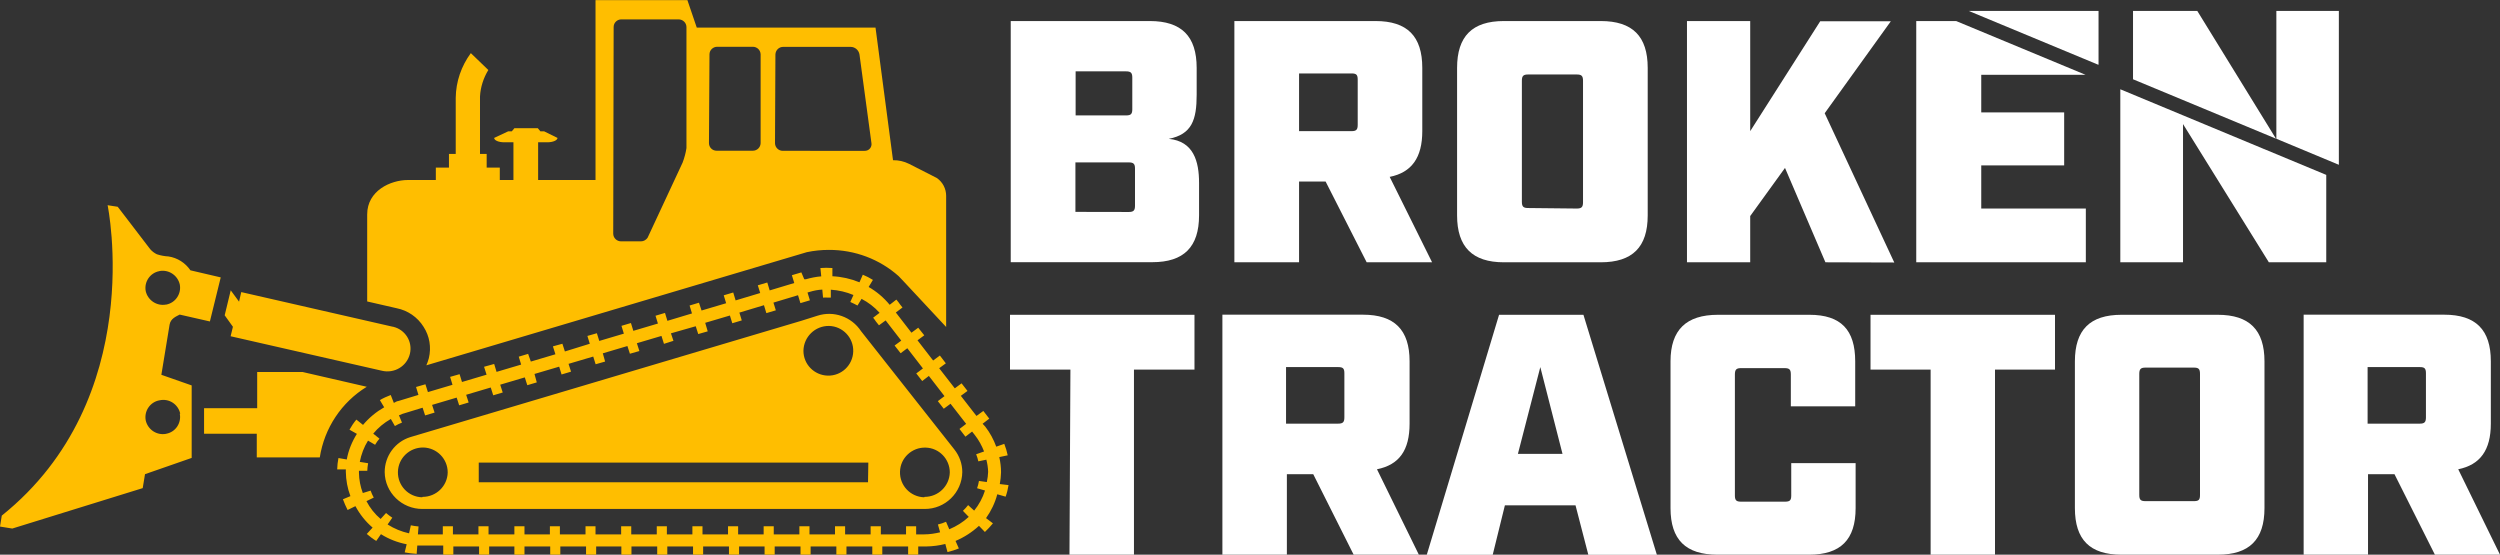 <?xml version="1.0" encoding="utf-8"?>
<!-- Generator: Adobe Illustrator 16.0.0, SVG Export Plug-In . SVG Version: 6.00 Build 0)  -->
<!DOCTYPE svg PUBLIC "-//W3C//DTD SVG 1.1//EN" "http://www.w3.org/Graphics/SVG/1.1/DTD/svg11.dtd">
<svg version="1.1" id="Layer_1" xmlns="http://www.w3.org/2000/svg" xmlns:xlink="http://www.w3.org/1999/xlink" x="0px" y="0px"
	 width="24px" height="5.325px" viewBox="0 9.337 24 5.325" enable-background="new 0 9.337 24 5.325" xml:space="preserve">
<rect x="0" y="9.337" width="24" height="5.325" fill="#333333" stroke="none"/>
<title>Asset 1</title>
<path fill="#FFFFFF" d="M9.703,9.539h1.335c0.305,0,0.45,0.146,0.45,0.45v0.257c0,0.242-0.046,0.38-0.268,0.424
	c0.238,0.023,0.291,0.215,0.291,0.423v0.311c0,0.304-0.146,0.45-0.449,0.45H9.703V9.539z M10.81,10.445
	c0.046,0,0.06-0.013,0.06-0.059v-0.304c0-0.046-0.014-0.06-0.06-0.06h-0.484v0.423H10.81z M10.836,11.372
	c0.046,0,0.06-0.014,0.06-0.06v-0.357c0-0.045-0.014-0.059-0.06-0.059h-0.512v0.475L10.836,11.372z"/>
<path fill="#FFFFFF" d="M13.748,11.855H13.12l-0.394-0.775h-0.255v0.775H11.85V9.539h1.355c0.305,0,0.449,0.146,0.449,0.45v0.607
	c0,0.254-0.102,0.397-0.313,0.439L13.748,11.855z M12.975,10.596c0.045,0,0.059-0.014,0.059-0.06v-0.435
	c0-0.047-0.014-0.059-0.059-0.059h-0.504v0.554H12.975z"/>
<path fill="#FFFFFF" d="M13.988,11.405V9.989c0-0.304,0.146-0.45,0.449-0.45h0.93c0.305,0,0.451,0.146,0.451,0.45v1.416
	c0,0.304-0.146,0.45-0.451,0.45h-0.93C14.136,11.855,13.988,11.708,13.988,11.405z M15.137,11.339c0.046,0,0.06-0.014,0.06-0.06
	v-1.167c0-0.046-0.014-0.06-0.06-0.06H14.67c-0.046,0-0.06,0.014-0.06,0.06v1.162c0,0.046,0.014,0.06,0.06,0.06L15.137,11.339z"/>
<path fill="#FFFFFF" d="M17.524,11.855l-0.388-0.906l-0.334,0.462v0.444h-0.607V9.539h0.607v1.057l0.672-1.055h0.678l-0.635,0.883
	l0.668,1.433L17.524,11.855z"/>
<path fill="#FFFFFF" d="M10.276,12.885H9.696v-0.526h1.771v0.526h-0.581v1.777h-0.619L10.276,12.885z"/>
<path fill="#FFFFFF" d="M13.621,14.662h-0.626l-0.388-0.773h-0.253v0.773h-0.619v-2.304h1.35c0.302,0,0.447,0.146,0.447,0.447v0.599
	c0,0.254-0.098,0.395-0.313,0.438L13.621,14.662z M12.846,13.404c0.046,0,0.06-0.014,0.06-0.06V12.92
	c0-0.047-0.014-0.059-0.06-0.059h-0.5v0.543H12.846z"/>
<path fill="#FFFFFF" d="M15.125,14.188h-0.678l-0.117,0.475h-0.633l0.694-2.304h0.81l0.705,2.304h-0.658L15.125,14.188z M15,13.694
	l-0.213-0.833l-0.215,0.833H15z"/>
<path fill="#FFFFFF" d="M16.037,14.215v-1.409c0-0.302,0.151-0.447,0.455-0.447h0.879c0.303,0,0.439,0.146,0.439,0.447v0.432h-0.618
	v-0.306c0-0.047-0.013-0.061-0.06-0.061h-0.418c-0.045,0-0.059,0.014-0.059,0.061v1.162c0,0.046,0.014,0.059,0.059,0.059h0.422
	c0.047,0,0.06-0.013,0.06-0.059v-0.311h0.618v0.432c0,0.303-0.144,0.447-0.447,0.447h-0.879
	C16.183,14.662,16.037,14.518,16.037,14.215z"/>
<path fill="#FFFFFF" d="M18.533,12.885h-0.576v-0.526h1.771v0.526h-0.576v1.777h-0.618V12.885z"/>
<path fill="#FFFFFF" d="M19.919,14.215v-1.409c0-0.302,0.145-0.447,0.447-0.447h0.925c0.303,0,0.448,0.146,0.448,0.447v1.409
	c0,0.303-0.146,0.447-0.448,0.447h-0.925C20.063,14.662,19.919,14.518,19.919,14.215z M21.061,14.148
	c0.047,0,0.059-0.013,0.059-0.059v-1.162c0-0.047-0.012-0.061-0.059-0.061h-0.464c-0.046,0-0.06,0.014-0.06,0.061v1.162
	c0,0.046,0.014,0.059,0.06,0.059H21.061z"/>
<path fill="#FFFFFF" d="M24,14.662h-0.625l-0.388-0.773h-0.254v0.773h-0.618v-2.304h1.35c0.303,0,0.447,0.146,0.447,0.447v0.599
	c0,0.254-0.102,0.395-0.313,0.438L24,14.662z M23.23,13.404c0.045,0,0.059-0.014,0.059-0.06V12.92c0-0.047-0.014-0.059-0.059-0.059
	h-0.501v0.543H23.23z"/>
<polygon fill="#FFFFFF" points="21.731,10.766 21.728,10.765 21.731,10.77 "/>
<polygon fill="#FFFFFF" points="20.146,9.442 18.9,9.442 20.142,9.958 20.146,9.958 "/>
<polygon fill="#FFFFFF" points="18.396,9.539 18.396,11.855 20.024,11.855 20.024,11.339 19.02,11.339 19.02,10.925 19.816,10.925 
	19.816,10.416 19.02,10.416 19.02,10.055 19.594,10.055 20.021,10.055 18.779,9.539 "/>
<polygon fill="#FFFFFF" points="21.094,9.442 20.477,9.442 20.477,10.098 21.849,10.668 "/>
<polygon fill="#FFFFFF" points="22.453,9.442 21.853,9.442 21.853,10.669 22.453,10.919 "/>
<polygon fill="#FFFFFF" points="21.731,10.766 21.731,10.77 21.728,10.765 20.355,10.194 20.355,11.855 20.957,11.855 
	20.957,10.528 21.781,11.855 22.332,11.855 22.332,11.016 "/>
<path fill="#FFBE00" d="M1.628,12.454c0.01-0.06,0.064-0.079,0.097-0.097l0.29,0.066L2.119,12l-0.291-0.068
	c-0.049-0.072-0.125-0.12-0.21-0.133c-0.038-0.002-0.076-0.009-0.112-0.021c-0.025-0.012-0.047-0.029-0.065-0.05L1.213,11.43l0,0
	l-0.083-0.108l-0.097-0.015c0,0,0.387,1.855-1.016,2.98L0,14.392l0.118,0.019l1.252-0.388l0.022-0.134l0.448-0.156v-0.696
	l-0.291-0.102L1.628,12.454z M1.532,11.939c0.088-0.016,0.174,0.041,0.194,0.129c0.017,0.089-0.041,0.176-0.13,0.193
	c-0.001,0-0.002,0-0.003,0c-0.089,0.016-0.174-0.042-0.194-0.129c-0.017-0.089,0.042-0.176,0.131-0.192
	C1.53,11.939,1.53,11.939,1.532,11.939L1.532,11.939z M1.726,13.309c0.017,0.089-0.041,0.176-0.13,0.192
	c-0.001,0.001-0.002,0.001-0.003,0.001c-0.089,0.016-0.174-0.041-0.194-0.129c-0.017-0.09,0.042-0.177,0.132-0.193c0,0,0,0,0.001,0
	c0.09-0.02,0.178,0.037,0.198,0.127L1.726,13.309z M8.266,12.516c-0.091-0.138-0.262-0.199-0.419-0.148l-0.152,0.048l0,0
	L3.94,13.533c-0.147,0.045-0.247,0.182-0.247,0.336c0.002,0.197,0.165,0.355,0.363,0.354l0,0h4.819
	c0.198,0.002,0.36-0.156,0.363-0.354l0,0c0-0.079-0.027-0.155-0.076-0.217L8.266,12.516z M7.959,12.466
	c0.132,0.003,0.236,0.114,0.232,0.245c-0.004,0.133-0.114,0.236-0.246,0.232c-0.129-0.004-0.232-0.109-0.232-0.238
	C7.715,12.571,7.825,12.464,7.959,12.466c0,0,0.002,0,0.004,0H7.959z M4.053,14.111c-0.132-0.003-0.236-0.112-0.233-0.244
	c0.003-0.133,0.113-0.236,0.245-0.234c0.13,0.004,0.233,0.109,0.233,0.24c-0.003,0.13-0.11,0.234-0.241,0.234L4.053,14.111z
	 M8.333,13.967H4.596v-0.189h3.74L8.333,13.967z M8.872,14.111c-0.132-0.004-0.236-0.113-0.232-0.246
	c0.003-0.131,0.114-0.235,0.246-0.231c0.129,0.003,0.232,0.109,0.232,0.239c-0.004,0.131-0.111,0.234-0.242,0.234L8.872,14.111z
	 M3.521,13.05l-0.617-0.142H2.469v0.348H1.959v0.245h0.506v0.227h0.605C3.114,13.446,3.279,13.198,3.521,13.05z M2.214,12.565
	l1.452,0.331c0.119,0.029,0.24-0.043,0.269-0.162c0.028-0.117-0.044-0.232-0.16-0.26c-0.002,0-0.004-0.001-0.007-0.001l-1.452-0.332
	l-0.021,0.092l-0.08-0.109l-0.058,0.24l0.079,0.11L2.214,12.565z M9.598,13.984c0.007-0.037,0.011-0.074,0.012-0.113
	c0-0.049-0.006-0.099-0.017-0.146l0.081-0.017c-0.008-0.038-0.019-0.075-0.033-0.11l-0.077,0.027
	c-0.025-0.069-0.061-0.135-0.106-0.193l-0.025-0.027l0.064-0.049l-0.057-0.074L9.374,13.33l-0.15-0.193l0.064-0.047l-0.057-0.073
	l-0.065,0.048l-0.15-0.193l0.064-0.047L9.023,12.75l-0.065,0.048l-0.15-0.194l0.065-0.048l-0.058-0.073L8.75,12.531L8.6,12.337
	l0.064-0.048L8.641,12.26c-0.011-0.016-0.023-0.032-0.036-0.047l-0.064,0.05c-0.057-0.069-0.125-0.127-0.202-0.171l0.041-0.068
	c-0.031-0.019-0.063-0.036-0.097-0.05l-0.032,0.073c-0.083-0.034-0.171-0.054-0.26-0.058v-0.079c-0.039-0.003-0.077-0.003-0.115,0
	l0.008,0.08c-0.05,0.004-0.1,0.014-0.148,0.028l0,0H7.721l-0.028-0.066l-0.091,0.027l0.023,0.075l-0.236,0.071l-0.023-0.076
	l-0.091,0.027l0.023,0.074l-0.236,0.071l-0.023-0.076l-0.091,0.027l0.023,0.076l-0.236,0.07L6.71,12.243L6.62,12.27l0.023,0.076
	l-0.236,0.071l-0.023-0.076l-0.091,0.027l0.023,0.075l-0.236,0.07l-0.023-0.075l-0.091,0.027l0.023,0.075l-0.236,0.07l-0.023-0.074
	l-0.091,0.026l0.023,0.075l-0.239,0.074l-0.024-0.074l-0.091,0.025l0.024,0.076l-0.236,0.07L5.07,12.734l-0.09,0.027l0.023,0.076
	l-0.236,0.07l-0.023-0.076l-0.097,0.027l0.024,0.076l-0.236,0.07l-0.023-0.075l-0.091,0.026l0.023,0.076l-0.236,0.07l-0.024-0.075
	l-0.09,0.026l0.023,0.076l-0.194,0.059c-0.014,0-0.028,0.012-0.042,0.018l-0.03-0.076c-0.036,0.014-0.071,0.029-0.104,0.049
	l0.041,0.069c-0.077,0.044-0.146,0.101-0.203,0.169l-0.064-0.051c-0.025,0.03-0.047,0.063-0.066,0.097l0.071,0.04
	c-0.047,0.075-0.081,0.158-0.097,0.246l-0.08-0.014c-0.007,0.036-0.011,0.073-0.012,0.109H3.32c0,0.008,0,0.016,0,0.023
	c0.001,0.08,0.016,0.16,0.044,0.234L3.292,14.13c0.013,0.036,0.028,0.069,0.045,0.103l0.075-0.037
	c0.042,0.078,0.097,0.148,0.165,0.206l-0.056,0.061c0.029,0.024,0.059,0.048,0.091,0.067l0.045-0.065
	c0.076,0.048,0.16,0.08,0.247,0.097l-0.019,0.078C3.923,14.647,3.962,14.652,4,14.654l0.006-0.08c0.019,0,0.036,0,0.055,0h0.194
	v0.088h0.097v-0.079h0.247v0.079h0.097v-0.079h0.242v0.079h0.097v-0.079h0.247v0.079h0.097v-0.079h0.247v0.079h0.097v-0.079h0.242
	v0.079h0.097v-0.079h0.247v0.079h0.097v-0.079h0.247v0.079h0.097v-0.079h0.248v0.079h0.097v-0.079H7.34v0.079h0.097v-0.079h0.248
	v0.079h0.097v-0.079h0.247v0.079h0.097v-0.079h0.248v0.079H8.47v-0.079h0.248v0.079h0.097v-0.079h0.078
	c0.062-0.001,0.123-0.009,0.182-0.024l0.021,0.078c0.038-0.009,0.074-0.021,0.109-0.035l-0.032-0.072
	c0.083-0.035,0.159-0.084,0.225-0.145l0.057,0.059c0.027-0.025,0.053-0.054,0.077-0.083l-0.066-0.05
	c0.049-0.069,0.086-0.146,0.108-0.229l0.08,0.023c0.013-0.036,0.022-0.073,0.028-0.111L9.598,13.984z M9.476,13.965l-0.078-0.011
	c-0.004,0.024-0.01,0.048-0.018,0.07l0.076,0.022c-0.022,0.07-0.058,0.136-0.104,0.193l-0.058-0.053
	c-0.016,0.02-0.032,0.038-0.05,0.055L9.3,14.299c-0.055,0.051-0.118,0.09-0.187,0.119l-0.031-0.072
	c-0.025,0.011-0.051,0.02-0.078,0.026l0.021,0.075c-0.05,0.012-0.101,0.02-0.152,0.02H8.795v-0.078H8.698v0.078H8.456v-0.078H8.358
	v0.078H8.113v-0.078H8.016v0.078H7.771v-0.078H7.674v0.078H7.428v-0.078H7.331v0.078H7.086v-0.078H6.989v0.078H6.744v-0.078H6.647
	v0.078H6.402v-0.078H6.305v0.078H6.06v-0.078H5.963v0.078H5.717v-0.078H5.621v0.078H5.375v-0.078H5.279v0.078H5.035v-0.078H4.938
	v0.078H4.69v-0.078H4.593v0.078H4.348v-0.078H4.251v0.078H4.058c-0.016,0-0.031,0-0.046,0l0.006-0.076
	c-0.025-0.002-0.049-0.006-0.074-0.011l-0.017,0.077c-0.073-0.016-0.143-0.045-0.206-0.085l0.045-0.065
	c-0.021-0.014-0.041-0.029-0.06-0.045l-0.052,0.057c-0.056-0.047-0.102-0.105-0.136-0.171l0.07-0.034
	c-0.012-0.021-0.022-0.045-0.03-0.067L3.483,14.07c-0.023-0.061-0.036-0.127-0.037-0.193c0-0.006,0-0.012,0-0.02h0.08
	c0.001-0.023,0.003-0.049,0.008-0.073l-0.08-0.013c0.014-0.072,0.04-0.142,0.079-0.204l0.068,0.04
	c0.012-0.021,0.026-0.041,0.042-0.059L3.583,13.5c0.047-0.057,0.104-0.104,0.169-0.141l0.039,0.068
	c0.022-0.014,0.044-0.023,0.068-0.033l-0.029-0.07l0.034-0.014l0.193-0.059l0.024,0.074l0.091-0.027l-0.024-0.074l0.236-0.07
	l0.024,0.074l0.091-0.027l-0.024-0.074l0.236-0.07l0.024,0.075l0.091-0.027l-0.024-0.075l0.236-0.07l0.024,0.075l0.091-0.027
	l-0.022-0.081l0.237-0.07l0.023,0.075l0.091-0.027l-0.024-0.075l0.237-0.07l0.023,0.074l0.091-0.026l-0.022-0.079l0.236-0.07
	l0.024,0.074l0.091-0.026l-0.024-0.075l0.236-0.07l0.024,0.076l0.091-0.029l-0.024-0.072l0.238-0.068l0.024,0.075l0.091-0.026
	L6.77,12.436l0.237-0.07L7.03,12.44l0.091-0.027l-0.023-0.075l0.236-0.071l0.023,0.076l0.091-0.027l-0.023-0.074l0.236-0.071
	l0.023,0.076l0.091-0.027l-0.023-0.075l0.021-0.006c0.039-0.012,0.08-0.02,0.121-0.022l0.007,0.077c0.016-0.001,0.032-0.001,0.049,0
	h0.026v-0.076c0.075,0.005,0.148,0.022,0.217,0.051l-0.03,0.067c0.023,0.011,0.046,0.021,0.069,0.034l0.039-0.064
	c0.065,0.034,0.124,0.079,0.173,0.134l-0.062,0.047c0.009,0.01,0.016,0.021,0.028,0.038l0.028,0.035l0.064-0.047l0.15,0.194
	l-0.064,0.047l0.058,0.074l0.064-0.048l0.15,0.194l-0.064,0.048l0.057,0.073l0.064-0.049l0.15,0.194l-0.064,0.048l0.057,0.073
	l0.065-0.048l0.15,0.193l-0.064,0.049l0.057,0.074l0.064-0.049l0.026,0.033c0.038,0.048,0.067,0.102,0.089,0.158l-0.076,0.027
	c0.009,0.022,0.016,0.045,0.021,0.068l0.077-0.016c0.01,0.039,0.016,0.078,0.017,0.117c-0.001,0.031-0.005,0.063-0.012,0.094V13.965
	z M4.066,12.474c0.058,0.089,0.076,0.198,0.051,0.301c-0.006,0.024-0.015,0.048-0.024,0.069l3.652-1.086l0,0
	c0.07-0.015,0.141-0.022,0.212-0.022c0.247-0.001,0.486,0.088,0.67,0.252l0.056,0.059l0.4,0.429v-1.259
	c0-0.069-0.034-0.134-0.091-0.172L8.727,10.91c-0.048-0.024-0.101-0.036-0.154-0.035L8.405,9.602H6.689l-0.09-0.264H5.717v1.727
	H5.166v-0.362h0.089c0.053,0,0.097-0.019,0.097-0.042l-0.128-0.063H5.188l-0.025-0.03H4.938l-0.025,0.03H4.878l-0.134,0.063
	c0,0.024,0.044,0.042,0.097,0.042h0.088v0.362H4.798v-0.119H4.672v-0.131H4.608v-0.552c0.005-0.09,0.033-0.177,0.08-0.254
	L4.52,9.847c-0.092,0.125-0.143,0.274-0.145,0.429v0.539H4.31v0.131H4.184v0.119H3.917c-0.169,0-0.392,0.104-0.392,0.33v0.836
	l0.283,0.065C3.914,12.317,4.008,12.381,4.066,12.474z M7.444,9.859C7.446,9.818,7.479,9.786,7.52,9.787h0.646
	c0.042,0,0.078,0.031,0.085,0.073l0.115,0.852c0.005,0.034-0.018,0.066-0.052,0.072c-0.004,0-0.008,0.001-0.013,0.001H7.515
	c-0.041,0-0.074-0.032-0.075-0.073L7.444,9.859z M6.811,9.859c0-0.041,0.034-0.073,0.074-0.073l0,0h0.342
	c0.041,0,0.074,0.032,0.075,0.073v0.852c-0.001,0.041-0.034,0.073-0.075,0.073H6.88c-0.041,0-0.074-0.032-0.074-0.073l0,0
	L6.811,9.859z M5.891,9.596c0-0.041,0.034-0.074,0.076-0.073l0,0h0.547c0.041,0,0.075,0.032,0.076,0.073l0,0v1.162
	c-0.007,0.048-0.02,0.095-0.037,0.14l-0.336,0.721c-0.014,0.021-0.038,0.035-0.064,0.035h-0.19c-0.042,0-0.075-0.032-0.076-0.073
	c0,0,0,0,0,0L5.891,9.596z"/>
</svg>

